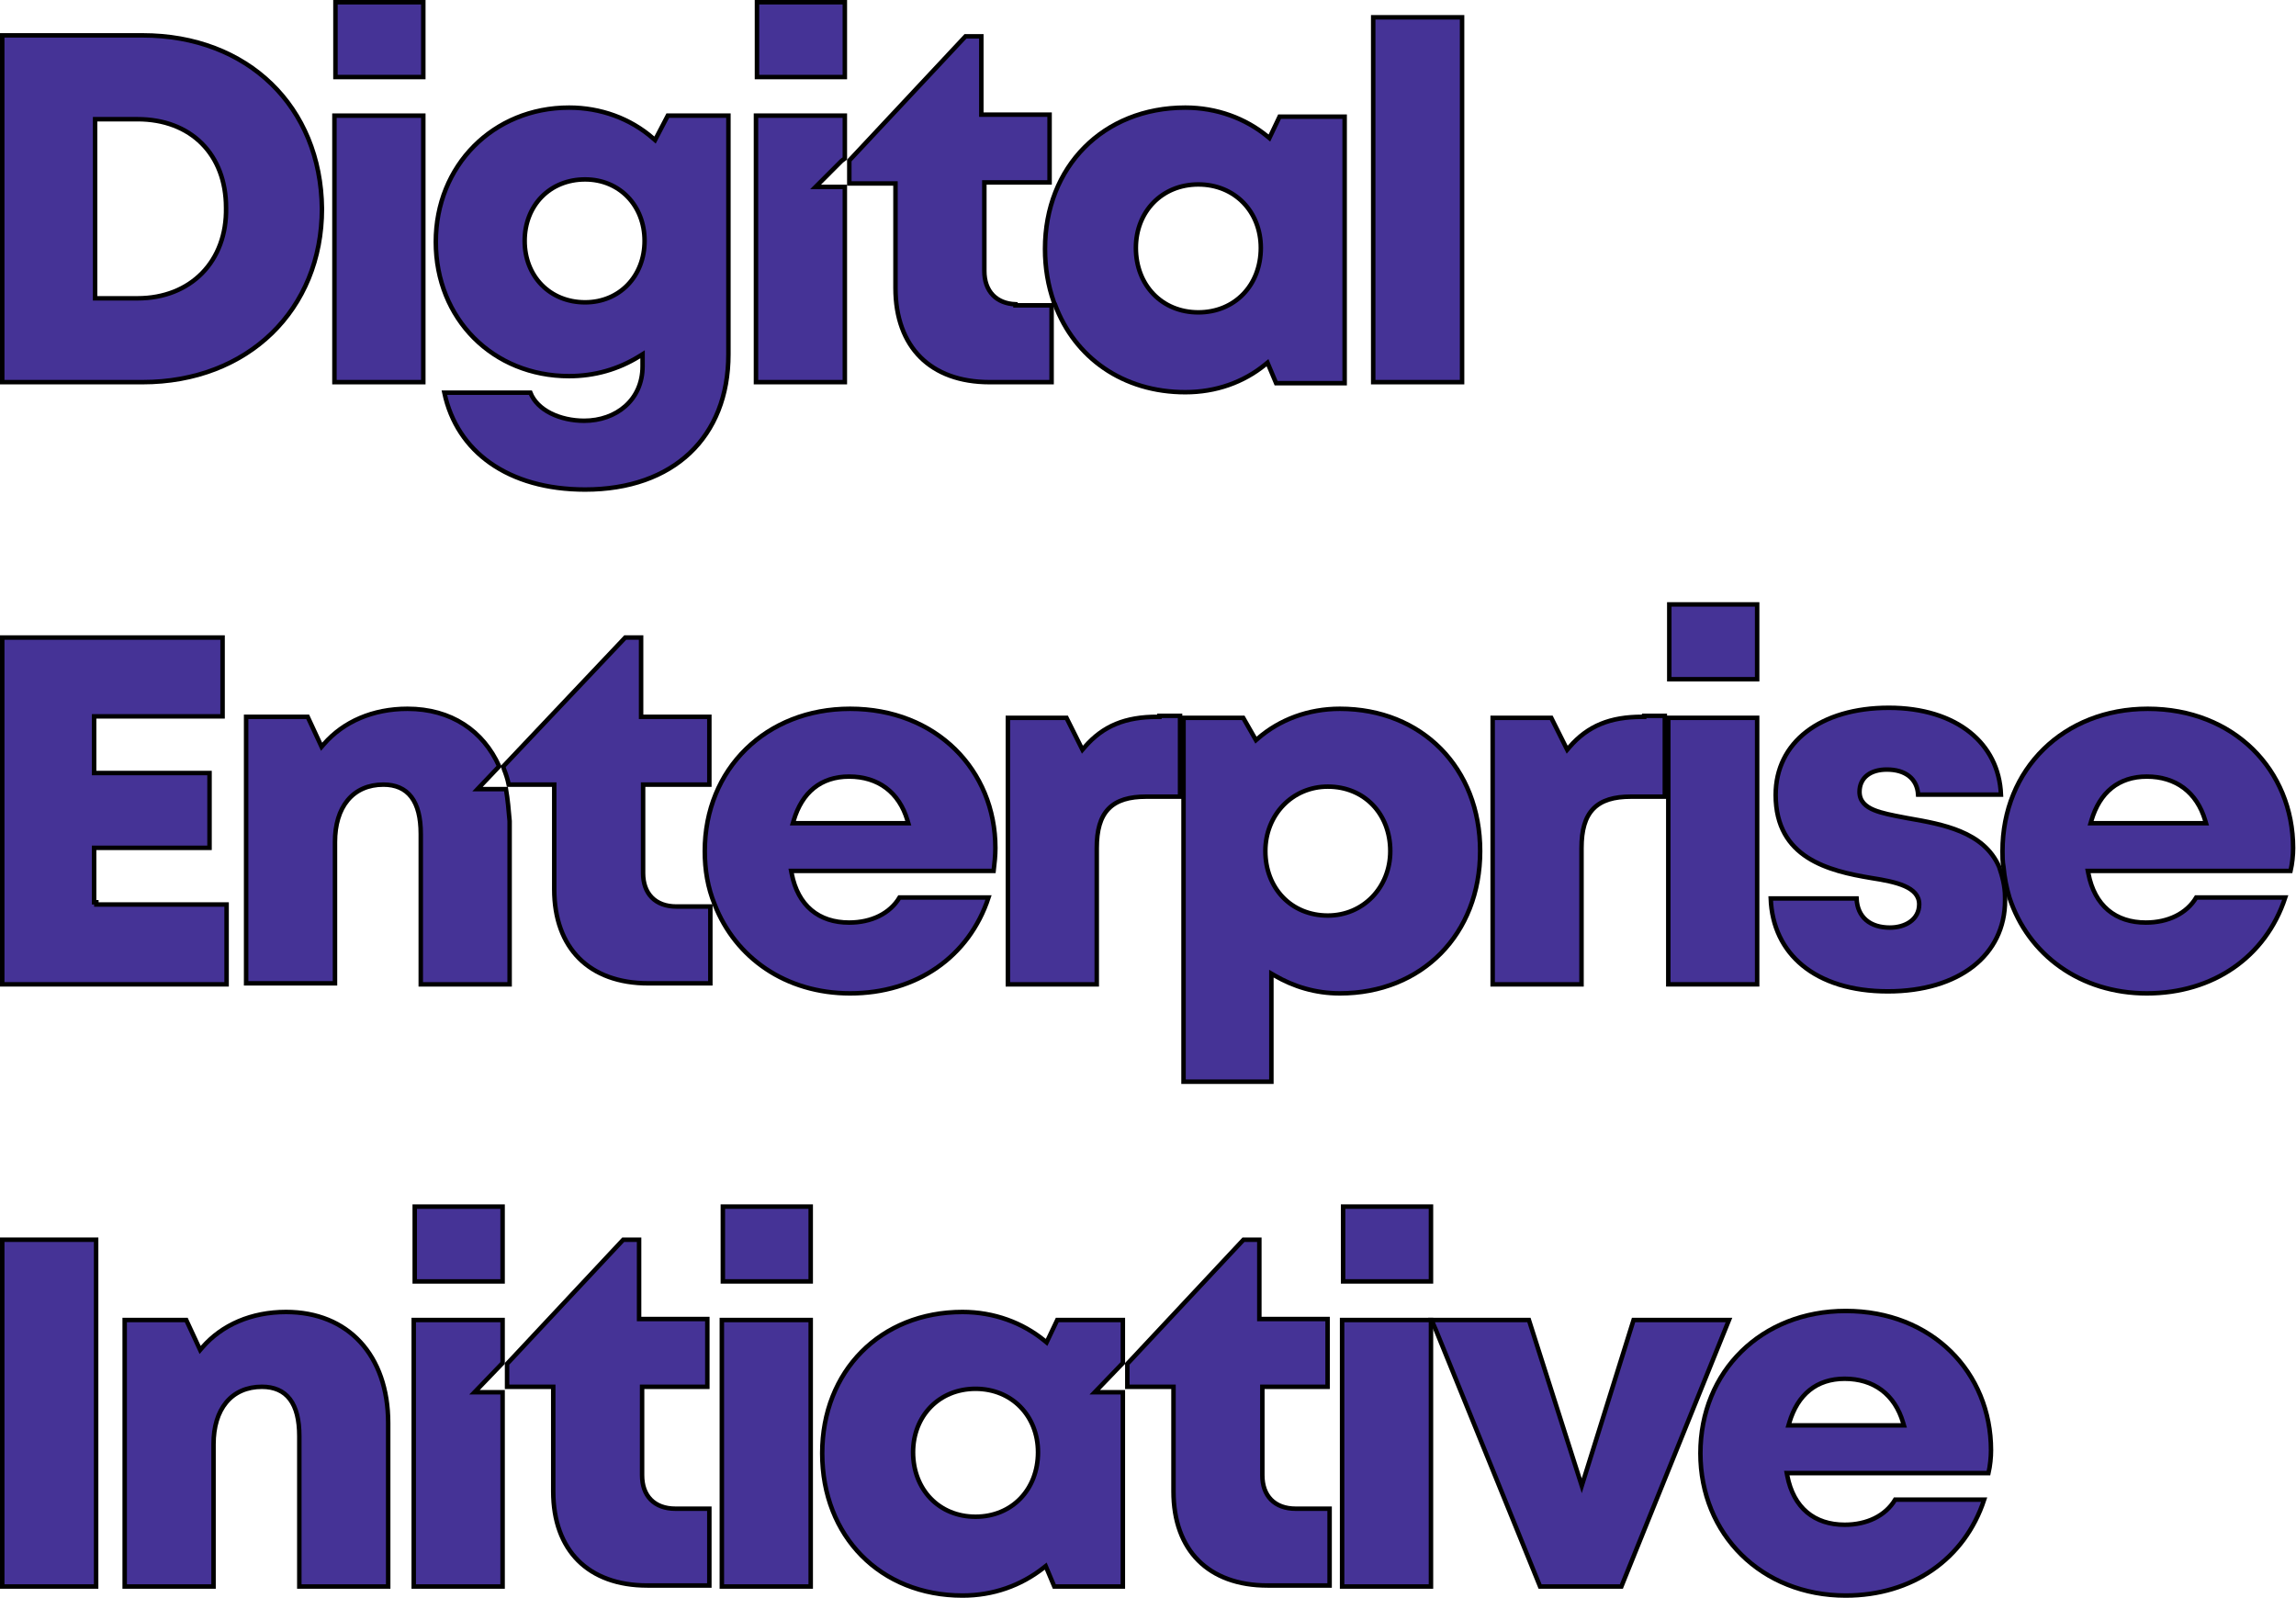 <svg width="513" height="357" viewBox="0 0 513 357" fill="none" xmlns="http://www.w3.org/2000/svg">
<path d="M21.252 66.153V66.653H21.752H30.722C36.671 66.653 41.682 64.591 45.179 61.008C48.674 57.426 50.62 52.36 50.507 46.414C50.506 40.475 48.561 35.521 45.091 32.05C41.619 28.579 36.663 26.634 30.722 26.634H21.752H21.252V27.134V66.153ZM0.5 85.386V7.9H31.843C43.612 7.9 53.574 11.896 60.619 18.719C67.663 25.542 71.82 35.221 71.931 46.646C71.93 69.227 55.351 85.386 31.843 85.386H0.5Z" fill="#453396" stroke="black"/>
<path d="M94.58 17.215H74.95V0.5H94.58V17.215ZM94.58 85.386H74.725V25.84H94.58V85.386Z" fill="#453396" stroke="black"/>
<path d="M145.88 30.875L146.359 31.291L146.652 30.729L149.203 25.84H162.751V79.159C162.751 88.462 159.653 96.003 154.134 101.22C148.612 106.44 140.616 109.381 130.736 109.381C122.182 109.381 114.945 107.27 109.524 103.445C104.265 99.735 100.691 94.393 99.279 87.732H118.5C119.289 89.743 120.961 91.285 123.025 92.331C125.207 93.436 127.865 94.011 130.511 94.011C134.093 94.011 137.355 92.855 139.729 90.745C142.109 88.629 143.569 85.577 143.569 81.85V80.056V79.158L142.806 79.631C138.176 82.497 132.885 84.041 127.148 84.041C110.159 84.041 97.374 71.261 97.374 54.043C97.374 37.048 110.162 24.046 127.148 24.046C134.208 24.046 140.818 26.473 145.88 30.875ZM117.229 53.819C117.229 61.708 122.824 67.549 130.736 67.549C138.429 67.549 144.018 61.702 144.018 53.819C144.018 45.936 138.429 40.089 130.736 40.089C122.824 40.089 117.229 45.93 117.229 53.819Z" fill="#453396" stroke="black"/>
<path d="M183.433 41.761H188.764V85.386H168.909V25.84H188.764V35.405L188.067 35.928L188.038 35.949L188.013 35.974L183.08 40.908L182.226 41.761H183.433ZM188.764 17.215H169.133V0.5H188.764V17.215Z" fill="#453396" stroke="black"/>
<path d="M220.434 40.761H219.934V41.261V60.547C219.934 62.772 220.58 64.648 221.87 65.969C223.07 67.197 224.774 67.893 226.886 67.987V68.222H227.386H234.959V85.386H221.107C214.48 85.386 209.237 83.4 205.651 79.814C202.065 76.229 200.079 70.986 200.079 64.359V41.486V40.986H199.579H189.764V35.853L215.717 8.124H219.261V25.116V25.616H219.761H234.51V40.761H220.434Z" fill="#453396" stroke="black"/>
<path d="M235.51 67.697L235.51 67.637L235.482 67.556C234.156 63.8 233.492 59.82 233.492 55.613C233.492 37.272 246.503 24.046 264.835 24.046C271.895 24.046 278.286 26.473 283.131 30.436L283.624 30.84L283.899 30.264L285.899 26.064H300.438V85.611H285.125L283.459 81.656L283.2 81.039L282.682 81.463C277.842 85.423 271.676 87.629 264.835 87.629C250.91 87.629 240.113 79.905 235.703 67.997L235.665 67.895L235.588 67.817C235.537 67.766 235.519 67.724 235.512 67.704C235.511 67.701 235.511 67.699 235.51 67.697ZM253.795 55.389C253.795 63.721 259.609 69.792 267.75 69.792C275.891 69.792 281.705 63.721 281.705 55.389C281.705 47.275 275.886 41.21 267.75 41.21C259.614 41.21 253.795 47.275 253.795 55.389Z" fill="#453396" stroke="black"/>
<path d="M326.675 85.386H306.82V3.864H326.675V85.386Z" fill="#453396" stroke="black"/>
<path d="M21.528 189.436H21.028V189.936V201.597H21.528V202.097H50.628V219.934H0.5V142.448H49.731V160.06H21.528H21.028V160.56V172.221V172.721H21.528H46.816V189.436H21.528Z" fill="#453396" stroke="black"/>
<path d="M113.866 183.454V219.934H94.011V186.349C94.011 182.713 93.332 179.949 91.919 178.086C90.486 176.196 88.359 175.309 85.662 175.309C82.28 175.309 79.553 176.539 77.681 178.798C75.819 181.044 74.847 184.253 74.847 188.143V219.71H54.992V160.163H68.749L71.529 166.153L71.854 166.852L72.36 166.27C76.739 161.235 83.321 158.369 91.044 158.369C100.814 158.369 107.976 163.286 111.531 171.221L107.5 175.465L106.698 176.309H107.862H112.347H113.049C113.444 178.607 113.654 180.922 113.866 183.454Z" fill="#453396" stroke="black"/>
<path d="M144.19 175.309H143.69V175.809V195.094C143.69 197.32 144.336 199.196 145.627 200.517C146.919 201.84 148.799 202.546 151.142 202.546H158.715V219.71H144.863C138.236 219.71 132.993 217.723 129.407 214.138C125.822 210.552 123.835 205.309 123.835 198.682V175.809V175.309H123.335H113.661C113.415 174.071 113.006 172.861 112.6 171.843L112.45 171.244L139.696 142.448H143.242V159.663V160.163H143.742H158.491V175.309H144.19Z" fill="#453396" stroke="black"/>
<path d="M159.681 202.089L159.681 202.089L159.677 202.08C158.136 198.338 157.472 194.368 157.472 190.161C157.472 171.834 171.143 158.369 189.936 158.369C209.179 158.369 222.401 172.058 222.401 189.488C222.401 191.106 222.214 192.918 222.01 194.594H177.379H176.773L176.888 195.189C177.577 198.752 179.081 201.499 181.29 203.354C183.499 205.209 186.367 206.134 189.712 206.134C194.663 206.134 198.816 204.149 200.988 200.528H220.872C216.508 213.822 204.744 221.952 189.936 221.952C175.559 221.952 164.312 213.999 159.681 202.089ZM177.348 183.291L177.158 183.933H177.827H202.27H202.94L202.749 183.291C201.827 180.178 200.202 177.726 197.973 176.054C195.744 174.382 192.943 173.515 189.712 173.515C186.588 173.515 183.95 174.385 181.859 176.064C179.771 177.74 178.266 180.191 177.348 183.291Z" fill="#453396" stroke="black"/>
<path d="M258.556 160.163H259.056V159.939H263.662V178H256.089C252.333 178 249.533 178.795 247.685 180.703C245.841 182.607 245.05 185.514 245.05 189.488V219.934H225.195V160.388H238.289L241.514 166.839L241.85 167.509L242.34 166.942C246.488 162.139 251.496 160.163 258.556 160.163Z" fill="#453396" stroke="black"/>
<path d="M280.322 164.845L280.623 165.372L281.083 164.975C285.923 160.795 292.309 158.369 299.369 158.369C317.698 158.369 330.712 171.593 330.712 190.161C330.712 208.728 317.698 221.952 299.369 221.952C293.86 221.952 289.012 220.411 284.819 217.983L284.068 217.549V218.416V241.686H264.438V160.388H277.775L280.322 164.845ZM282.723 190.161C282.723 198.493 288.537 204.564 296.678 204.564C304.594 204.564 310.632 198.269 310.632 190.161C310.632 181.828 304.819 175.758 296.678 175.758C288.761 175.758 282.723 182.052 282.723 190.161Z" fill="#453396" stroke="black"/>
<path d="M366.867 160.163H367.367V159.939H371.973V178H364.4C360.644 178 357.844 178.795 355.996 180.703C354.152 182.607 353.361 185.514 353.361 189.488V219.934H333.506V160.388H346.6L349.825 166.839L350.161 167.509L350.651 166.942C354.799 162.139 359.807 160.163 366.867 160.163Z" fill="#453396" stroke="black"/>
<path d="M392.604 151.763H372.973V135.048H392.604V151.763ZM392.604 219.934H372.749V160.388H392.604V219.934Z" fill="#453396" stroke="black"/>
<path d="M426.198 182.803L426.198 182.803L426.205 182.805C426.325 182.826 426.446 182.847 426.566 182.868C430.298 183.526 434.407 184.25 438.04 185.773C441.771 187.336 444.951 189.723 446.679 193.703C447.347 195.706 447.992 197.879 447.992 200.476V200.477V200.479V200.48V200.481V200.483V200.484V200.485V200.487V200.488V200.49V200.491V200.492V200.494V200.495V200.496V200.498V200.499V200.501V200.502V200.503V200.505V200.506V200.508V200.509V200.511V200.512V200.513V200.515V200.516V200.518V200.519V200.521V200.522V200.524V200.525V200.527V200.528V200.53V200.531V200.532V200.534V200.535V200.537V200.539V200.54V200.542V200.543V200.545V200.546V200.548V200.549V200.551V200.552V200.554V200.555V200.557V200.558V200.56V200.562V200.563V200.565V200.566V200.568V200.569V200.571V200.573V200.574V200.576V200.577V200.579V200.581V200.582V200.584V200.585V200.587V200.589V200.59V200.592V200.594V200.595V200.597V200.598V200.6V200.602V200.603V200.605V200.607V200.608V200.61V200.612V200.613V200.615V200.617V200.618V200.62V200.622V200.623V200.625V200.627V200.628V200.63V200.632V200.633V200.635V200.637V200.638V200.64V200.642V200.643V200.645V200.647V200.648V200.65V200.652V200.654V200.655V200.657V200.659V200.66V200.662V200.664V200.666V200.667V200.669V200.671V200.672V200.674V200.676V200.678V200.679V200.681V200.683V200.685V200.686V200.688V200.69V200.691V200.693V200.695V200.697V200.698V200.7V200.702V200.704V200.705V200.707V200.709V200.711V200.712V200.714V200.716V200.718V200.719V200.721V200.723V200.725V200.726V200.728V200.73V200.732V200.733V200.735V200.737V200.739V200.74V200.742V200.744V200.746V200.747V200.749V200.751V200.753V200.754V200.756V200.758V200.76V200.761V200.763V200.765V200.767V200.768V200.77V200.772V200.774V200.775V200.777V200.779V200.781V200.782V200.784V200.786V200.788V200.789V200.791V200.793V200.795V200.796V200.798V200.8V200.801V200.803V200.805V200.807V200.808V200.81V200.812V200.814V200.815V200.817V200.819V200.821V200.822V200.824V200.826V200.827V200.829V200.831V200.833V200.834V200.836V200.838V200.839V200.841V200.843V200.845V200.846V200.848V200.85V200.851V200.853V200.855V200.857V200.858V200.86V200.862V200.863V200.865V200.867V200.868V200.87V200.872V200.873V200.875V200.877V200.878V200.88V200.882V200.883V200.885V200.887V200.888V200.89V200.892V200.893V200.895V200.897V200.898V200.9V200.902V200.903V200.905V200.906V200.908V200.91V200.911V200.913V200.915V200.916V200.918V200.919V200.921V200.923V200.924V200.926V200.927V200.929V200.93V200.932V200.934V200.935V200.937V200.938V200.94V200.941V200.943V200.945V200.946V200.948V200.949V200.951V200.952V200.954V200.955V200.957V200.958V200.96V200.961V200.963V200.964V200.966V200.967V200.969V200.97V200.972V200.973V200.975V200.976V200.978V200.979V200.981V200.982V200.984V200.985V200.987V200.988V200.989V200.991V200.992V200.994V200.995V200.997V200.998V200.999V201.001V201.002V201.004V201.005V201.006V201.008V201.009V201.01V201.012V201.013V201.015V201.016V201.017V201.019V201.02V201.021V201.023V201.024V201.025V201.026V201.028V201.029V201.03V201.032V201.033V201.034V201.035V201.037V201.038V201.039V201.041V201.042V201.043V201.044V201.045V201.047V201.048V201.049V201.05V201.052V201.053V201.054V201.055V201.056V201.057V201.059V201.06V201.061V201.062V201.063V201.064V201.065V201.067V201.068V201.069V201.07V201.071V201.072V201.073V201.074V201.075V201.076V201.077V201.078V201.08V201.081V201.082V201.083V201.084V201.085V201.086V201.087V201.088V201.089V201.09V201.091V201.092V201.093V201.093V201.094V201.095V201.096V201.097V201.098V201.099V201.1V201.101V201.102V201.103V201.103V201.104V201.105V201.106V201.107V201.108V201.109V201.109V201.11V201.111V201.112V201.113V201.113V201.114V201.115V201.116V201.116V201.117V201.118V201.119V201.119V201.12V201.121V201.121V201.122V201.123V201.123V201.124V201.125V201.125V201.126V201.127V201.127V201.128V201.129V201.129V201.13V201.13V201.131V201.131V201.132V201.133V201.133V201.134V201.134V201.135V201.135V201.136V201.136V201.137V201.137V201.138V201.138V201.139V201.139V201.139V201.14V201.14V201.141V201.141V201.141V201.142V201.142V201.142V201.143V201.143V201.143V201.144V201.144V201.144V201.145V201.145V201.145V201.146V201.146V201.146V201.146V201.146V201.147V201.147V201.147V201.147V201.147V201.148V201.148V201.148V201.148V201.148V201.148V201.148V201.148V201.149V201.149V201.149V201.149V201.149V201.149V201.149C447.992 207.274 445.428 212.342 440.896 215.892C436.353 219.45 429.799 221.504 421.807 221.504C413.705 221.504 407.212 219.395 402.728 215.703C398.37 212.116 395.865 207.001 395.635 200.752H414.816C414.918 202.862 415.673 204.47 416.939 205.564C418.292 206.732 420.161 207.255 422.256 207.255C423.9 207.255 425.522 206.845 426.747 205.987C427.989 205.118 428.81 203.794 428.81 202.046C428.81 200.07 427.464 198.818 425.54 197.972C423.623 197.13 420.984 196.618 418.074 196.17C413.363 195.385 408.022 194.275 403.858 191.591C399.735 188.932 396.743 184.715 396.743 177.603C396.743 171.706 399.248 166.862 403.64 163.479C408.043 160.088 414.374 158.145 422.031 158.145C429.572 158.145 435.788 160.141 440.136 163.614C444.351 166.981 446.842 171.76 447.08 177.552H428.571C428.461 175.761 427.754 174.376 426.577 173.429C425.31 172.409 423.559 171.945 421.583 171.945C419.831 171.945 418.309 172.353 417.213 173.199C416.1 174.057 415.477 175.33 415.477 176.93C415.477 177.944 415.798 178.777 416.392 179.456C416.975 180.123 417.797 180.616 418.759 181.009C420.479 181.713 422.798 182.155 425.352 182.642C425.631 182.695 425.913 182.749 426.198 182.803Z" fill="#453396" stroke="black"/>
<path d="M447.645 193.703L447.642 193.677L447.637 193.651C447.424 192.587 447.423 191.294 447.423 190.161C447.423 171.834 461.093 158.369 479.887 158.369C499.129 158.369 512.351 172.058 512.351 189.488C512.351 191.119 512.161 192.941 511.784 194.594H467.105H466.499L466.614 195.189C467.303 198.752 468.808 201.499 471.016 203.354C473.225 205.209 476.093 206.134 479.438 206.134C484.389 206.134 488.542 204.149 490.714 200.528H510.598C506.234 213.822 494.471 221.952 479.663 221.952C464.848 221.952 453.162 213.34 448.969 200.551C448.307 198.341 447.866 196.134 447.645 193.703ZM467.298 183.291L467.108 183.933H467.778H492.22H492.89L492.7 183.291C491.777 180.178 490.152 177.726 487.923 176.054C485.694 174.382 482.893 173.515 479.663 173.515C476.538 173.515 473.901 174.385 471.809 176.064C469.722 177.74 468.217 180.191 467.298 183.291Z" fill="#453396" stroke="black"/>
<path d="M21.476 354.482H0.5V276.996H21.476V354.482Z" fill="#453396" stroke="black"/>
<path d="M44.396 300.925L44.721 301.624L45.227 301.042C49.605 296.007 56.188 293.141 63.91 293.141C70.852 293.141 76.543 295.562 80.501 299.848C84.464 304.138 86.732 310.343 86.732 317.981V354.482H66.877V320.896C66.877 317.261 66.198 314.497 64.785 312.634C63.352 310.743 61.225 309.857 58.528 309.857C55.146 309.857 52.419 311.087 50.547 313.345C48.685 315.592 47.713 318.801 47.713 322.69V354.482H27.858V294.935H41.615L44.396 300.925Z" fill="#453396" stroke="black"/>
<path d="M111.899 311.081H112.296V354.482H92.441V294.935H112.296V304.549L106.829 310.234L106.015 311.081H107.19H111.899ZM112.296 286.311H92.665V269.595H112.296V286.311Z" fill="#453396" stroke="black"/>
<path d="M143.966 309.857H143.466V310.357V329.642C143.466 331.867 144.112 333.743 145.402 335.065C146.695 336.388 148.574 337.094 150.918 337.094H158.49V354.257H144.639C138.012 354.257 132.769 352.271 129.183 348.686C125.597 345.1 123.611 339.857 123.611 333.23V310.357V309.857H123.111H113.296V304.724L139.249 276.996H142.793V294.211V294.711H143.293H158.042V309.857H143.966Z" fill="#453396" stroke="black"/>
<path d="M181.139 286.311H161.509V269.595H181.139V286.311ZM181.139 354.482H161.284V294.935H181.139V354.482Z" fill="#453396" stroke="black"/>
<path d="M250.483 311.081H250.88V354.482H235.566L233.901 350.527L233.647 349.924L233.132 350.327C228.062 354.295 221.892 356.5 215.052 356.5C196.723 356.5 183.709 343.276 183.709 324.709C183.709 306.368 196.72 293.141 215.052 293.141C222.112 293.141 228.504 295.568 233.348 299.531L233.842 299.935L234.116 299.359L236.223 294.935H250.88V304.549L245.413 310.234L244.599 311.081H245.774H250.483ZM204.012 324.484C204.012 332.817 209.826 338.888 217.967 338.888C226.108 338.888 231.922 332.817 231.922 324.484C231.922 316.371 226.103 310.305 217.967 310.305C209.832 310.305 204.012 316.371 204.012 324.484Z" fill="#453396" stroke="black"/>
<path d="M282.55 309.857H282.05V310.357V329.642C282.05 331.867 282.696 333.743 283.986 335.065C285.279 336.388 287.158 337.094 289.502 337.094H297.075V354.257H283.223C276.596 354.257 271.353 352.271 267.767 348.686C264.181 345.1 262.195 339.857 262.195 333.23V310.357V309.857H261.695H251.88V304.724L277.834 276.996H281.377V294.211V294.711H281.877H296.626V309.857H282.55Z" fill="#453396" stroke="black"/>
<path d="M319.724 286.311H300.093V269.595H319.724V286.311ZM319.724 354.482H299.869V294.935H319.724V354.482Z" fill="#453396" stroke="black"/>
<path d="M386.308 294.935L362.269 354.482H344.106L320.911 297.387L320.911 297.387L320.907 297.378L319.861 294.935H341.61L352.936 330.467L353.417 331.976L353.889 330.464L364.992 294.935H386.308Z" fill="#453396" stroke="black"/>
<path d="M443.324 335.075C438.96 348.37 427.197 356.5 412.389 356.5C393.597 356.5 379.925 342.814 379.925 324.708C379.925 306.381 393.595 292.917 412.389 292.917C431.631 292.917 444.853 306.606 444.853 324.036C444.853 325.667 444.663 327.488 444.286 329.142H399.831H399.225L399.34 329.737C400.03 333.299 401.534 336.046 403.742 337.901C405.951 339.757 408.819 340.681 412.165 340.681C417.115 340.681 421.268 338.697 423.44 335.075H443.324ZM399.8 317.839L399.61 318.481H400.279H424.722H425.392L425.202 317.839C424.279 314.725 422.654 312.273 420.425 310.601C418.196 308.929 415.395 308.063 412.165 308.063C409.04 308.063 406.403 308.933 404.311 310.612C402.224 312.287 400.719 314.739 399.8 317.839Z" fill="#453396" stroke="black"/>
</svg>
